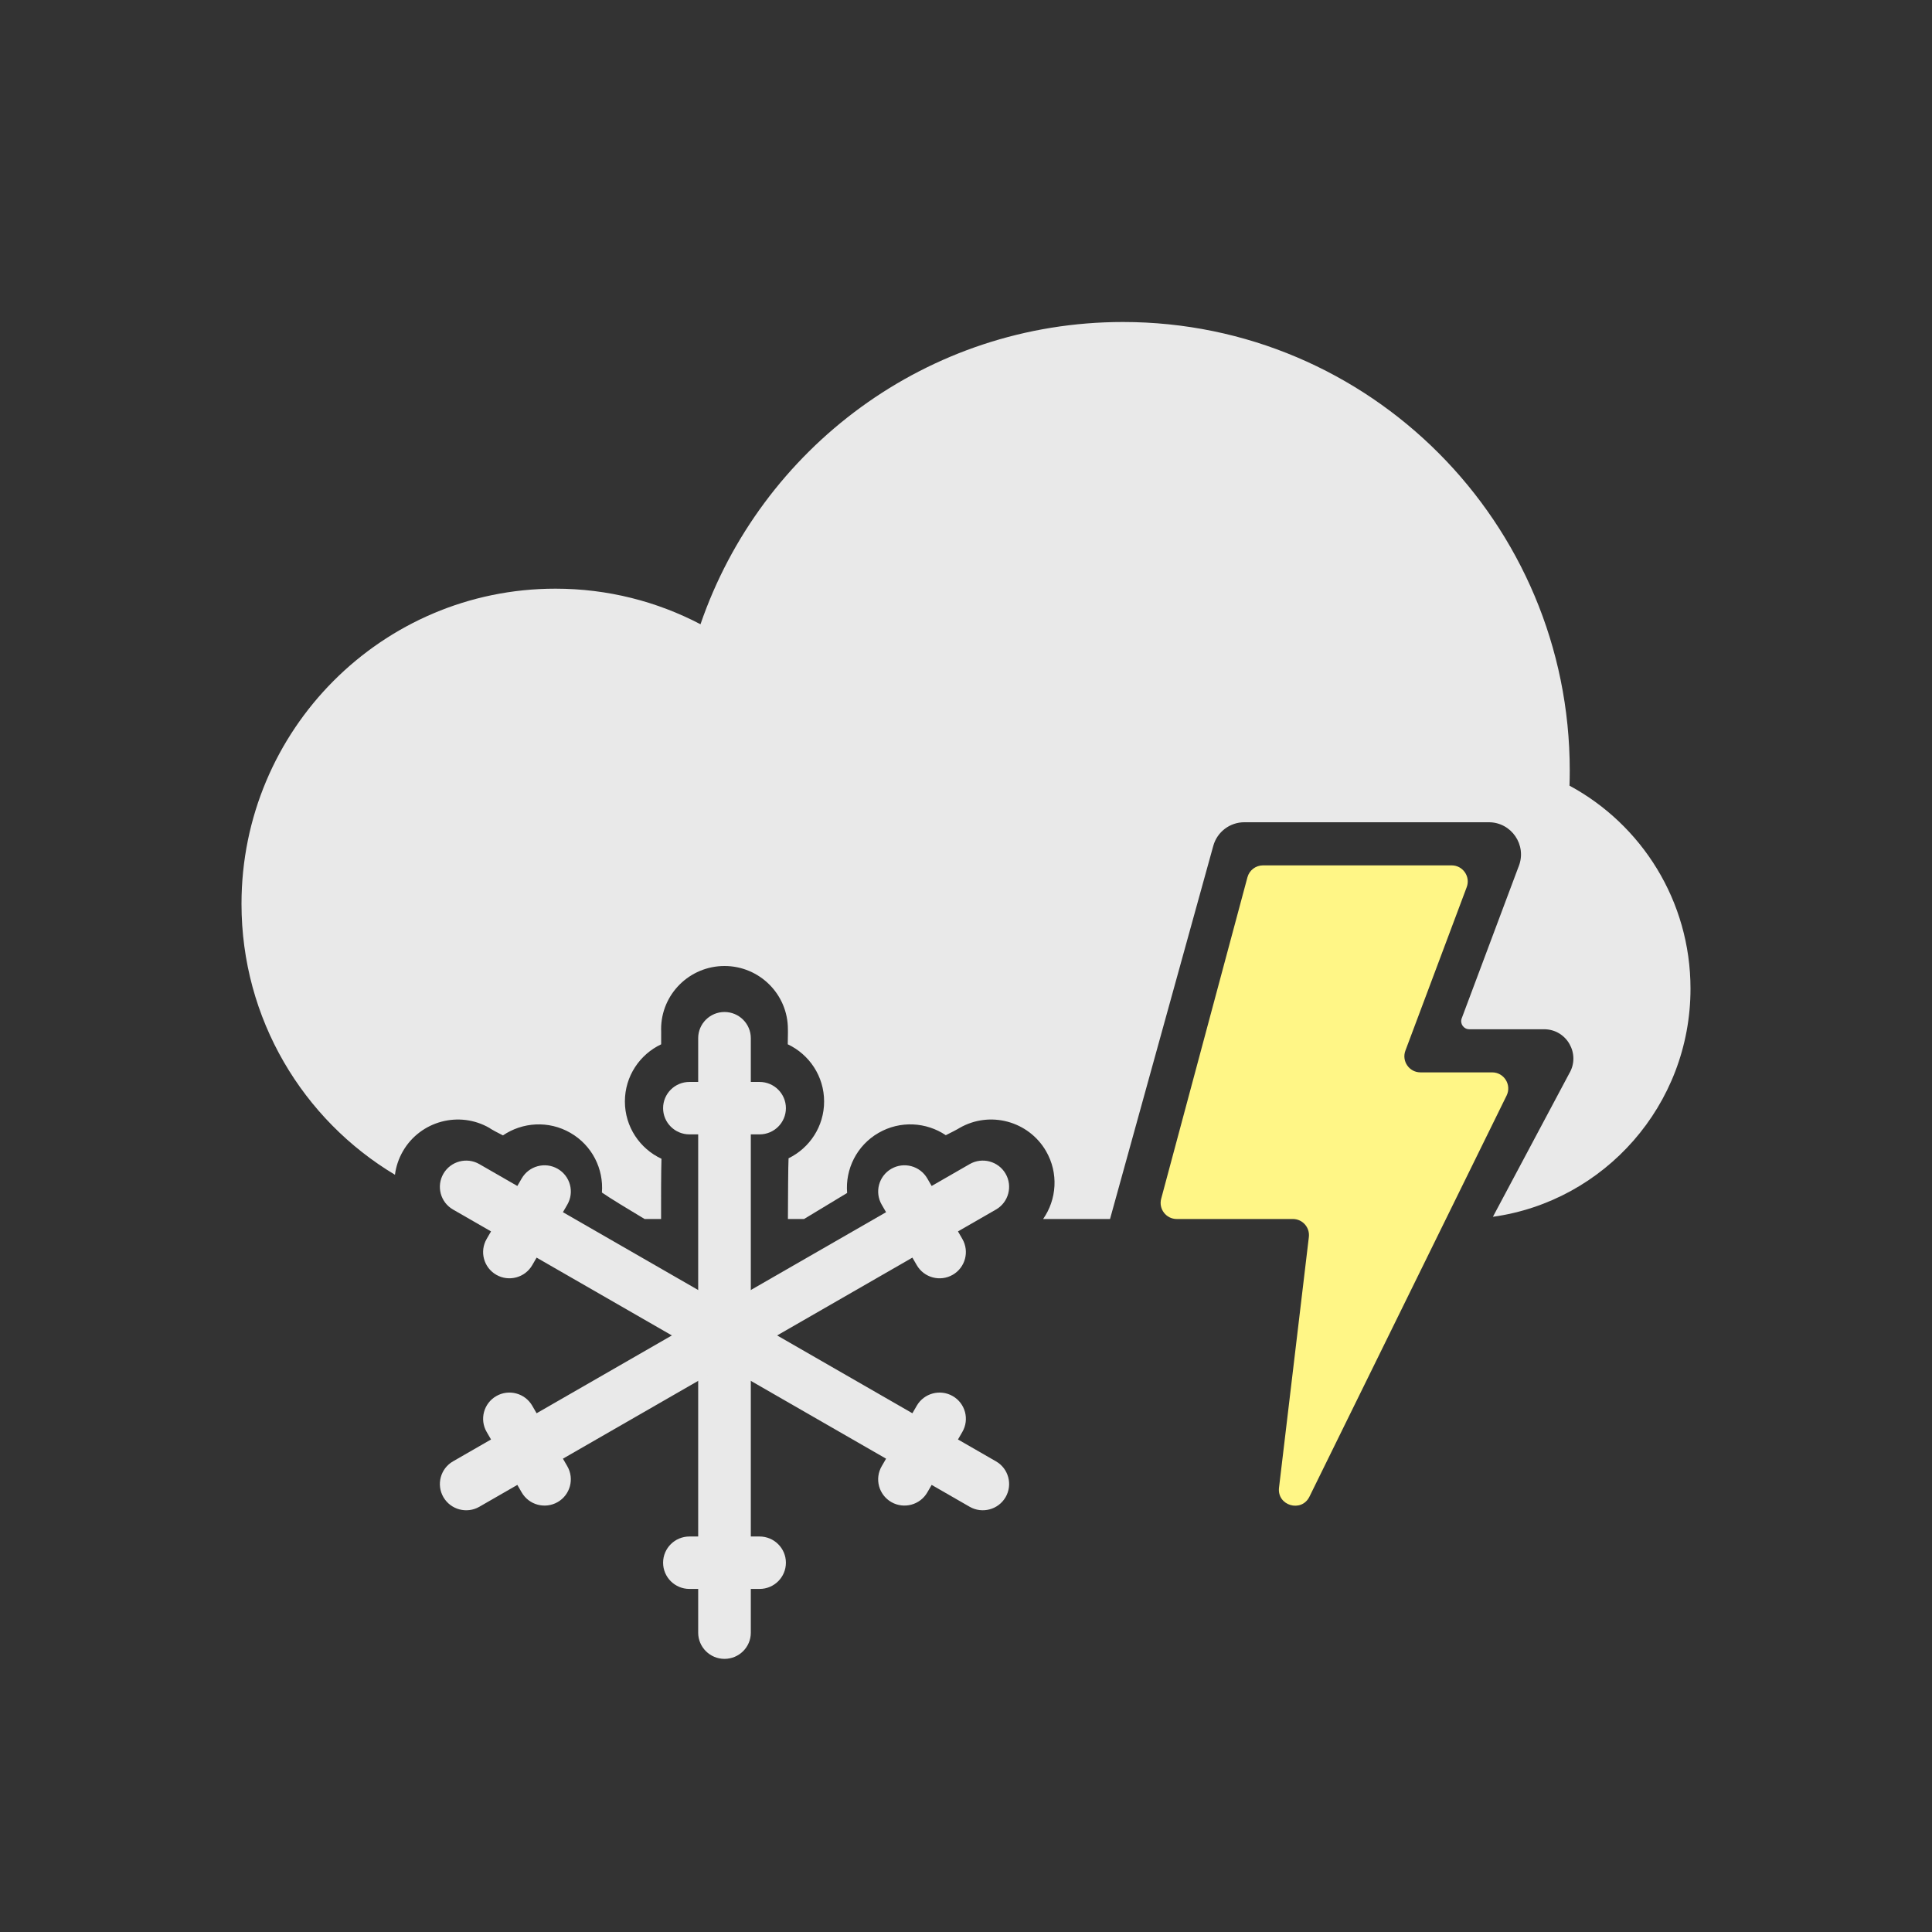 <svg width="240" height="240" viewBox="0 0 240 240" fill="none" xmlns="http://www.w3.org/2000/svg">
<rect x="0" y="0" width="240" height="240" fill="#333333" stroke="none"/>
<path fill-rule="evenodd" clip-rule="evenodd" d="M194.969 97.599C194.99 96.973 195 96.345 195 95.714C195 64.944 170.152 40 139.5 40C115.185 40 94.522 55.697 87.018 77.547C81.628 74.724 75.5 73.127 69 73.127C47.461 73.127 30 90.656 30 112.278C30 126.587 37.647 139.104 49.063 145.933C49.191 144.928 49.517 143.932 50.056 143C52.229 139.247 57.048 137.957 60.806 140.121C60.806 140.121 60.95 140.273 62.479 141.042C64.901 139.396 68.152 139.169 70.857 140.727C73.571 142.29 74.999 145.219 74.772 148.141C75.678 148.782 78.23 150.327 80.074 151.429H82.122C82.117 149.413 82.116 145.455 82.17 143.946C79.486 142.694 77.626 139.977 77.626 136.829C77.626 133.693 79.468 130.988 82.132 129.729C82.145 128.011 82.125 127.845 82.125 127.845C82.125 123.51 85.657 120 90 120C94.345 120 97.875 123.517 97.875 127.845C97.875 127.845 97.895 128.348 97.857 129.725C100.526 130.982 102.374 133.692 102.374 136.829C102.374 139.93 100.574 142.609 97.958 143.886C97.907 144.679 97.886 149.213 97.878 151.429H99.883C101.749 150.297 104.366 148.712 105.234 148.194C104.986 145.255 106.415 142.298 109.143 140.727C111.839 139.174 115.072 139.392 117.49 141.019C119.018 140.257 119.194 140.121 119.194 140.121C122.958 137.954 127.772 139.249 129.944 143C131.521 145.726 131.273 149.007 129.58 151.429H137.892L138.615 148.816L150.662 105.28L150.719 105.076C151.198 103.343 152.776 102.143 154.574 102.143H154.895H184.465H184.941C187.752 102.143 189.686 104.966 188.671 107.587L188.569 107.852L181.578 126.506C181.333 127.16 181.816 127.857 182.514 127.857H191.25H191.81C194.633 127.857 196.379 130.933 194.933 133.357L185.454 151.155C199.322 149.223 210 137.273 210 122.818C210 111.908 203.917 102.424 194.969 97.599Z" fill="#E9E9E9"/>
<path fill-rule="evenodd" clip-rule="evenodd" d="M156.891 107.5C155.986 107.5 155.194 108.108 154.96 108.982L144.247 148.91C143.906 150.181 144.863 151.429 146.179 151.429H160.605C161.803 151.429 162.732 152.475 162.591 153.665L158.884 184.802C158.618 187.036 161.672 187.94 162.665 185.92L187.155 136.097C187.808 134.768 186.841 133.214 185.36 133.214H176.457C175.061 133.214 174.094 131.82 174.585 130.512L182.201 110.202C182.691 108.895 181.725 107.5 180.328 107.5H156.891Z" fill="#FFF686"/>
<path fill-rule="evenodd" clip-rule="evenodd" d="M86.731 190.869V140.917H85.645C83.837 140.917 82.372 139.455 82.372 137.659C82.372 135.86 83.835 134.402 85.645 134.402H86.731V128.964C86.731 127.169 88.198 125.714 90 125.714C91.806 125.714 93.269 127.178 93.269 128.964V134.402H94.355C96.163 134.402 97.628 135.864 97.628 137.659C97.628 139.458 96.165 140.917 94.355 140.917H93.269V190.869H94.355C96.163 190.869 97.628 192.331 97.628 194.126C97.628 195.926 96.165 197.384 94.355 197.384H93.269V202.822C93.269 204.617 91.802 206.071 90 206.071C88.195 206.071 86.731 204.608 86.731 202.822V197.384H85.645C83.837 197.384 82.372 195.922 82.372 194.126C82.372 192.327 83.835 190.869 85.645 190.869H86.731Z" fill="#E9E9E9"/>
<path fill-rule="evenodd" clip-rule="evenodd" d="M69.929 150.584L113.341 175.56L113.884 174.622C114.788 173.062 116.791 172.529 118.351 173.427C119.915 174.326 120.451 176.318 119.546 177.88L119.003 178.817L123.729 181.536C125.289 182.433 125.819 184.427 124.919 185.982C124.016 187.54 122.012 188.072 120.46 187.179L115.734 184.46L115.191 185.397C114.287 186.957 112.284 187.49 110.723 186.593C109.16 185.693 108.623 183.701 109.529 182.139L110.072 181.202L66.659 156.226L66.116 157.163C65.213 158.723 63.209 159.257 61.649 158.359C60.085 157.459 59.549 155.468 60.454 153.906L60.997 152.968L56.271 150.25C54.711 149.352 54.181 147.359 55.082 145.804C55.984 144.245 57.988 143.714 59.54 144.607L64.266 147.326L64.809 146.389C65.713 144.829 67.716 144.295 69.277 145.193C70.841 146.093 71.377 148.084 70.472 149.646L69.929 150.584Z" fill="#E9E9E9"/>
<path fill-rule="evenodd" clip-rule="evenodd" d="M113.341 156.226L69.929 181.202L70.472 182.139C71.375 183.699 70.837 185.695 69.277 186.593C67.713 187.492 65.714 186.959 64.809 185.397L64.266 184.46L59.54 187.179C57.981 188.076 55.983 187.537 55.081 185.982C54.179 184.424 54.719 182.429 56.271 181.536L60.997 178.817L60.454 177.88C59.55 176.32 60.088 174.324 61.649 173.427C63.212 172.527 65.211 173.06 66.116 174.622L66.659 175.56L110.071 150.584L109.528 149.646C108.625 148.087 109.163 146.091 110.723 145.193C112.287 144.294 114.286 144.827 115.191 146.389L115.734 147.326L120.46 144.607C122.019 143.71 124.018 144.249 124.919 145.804C125.821 147.362 125.281 149.357 123.729 150.25L119.003 152.968L119.546 153.906C120.45 155.466 119.912 157.461 118.351 158.359C116.788 159.259 114.789 158.726 113.884 157.163L113.341 156.226Z" fill="#E9E9E9"/>
</svg>
